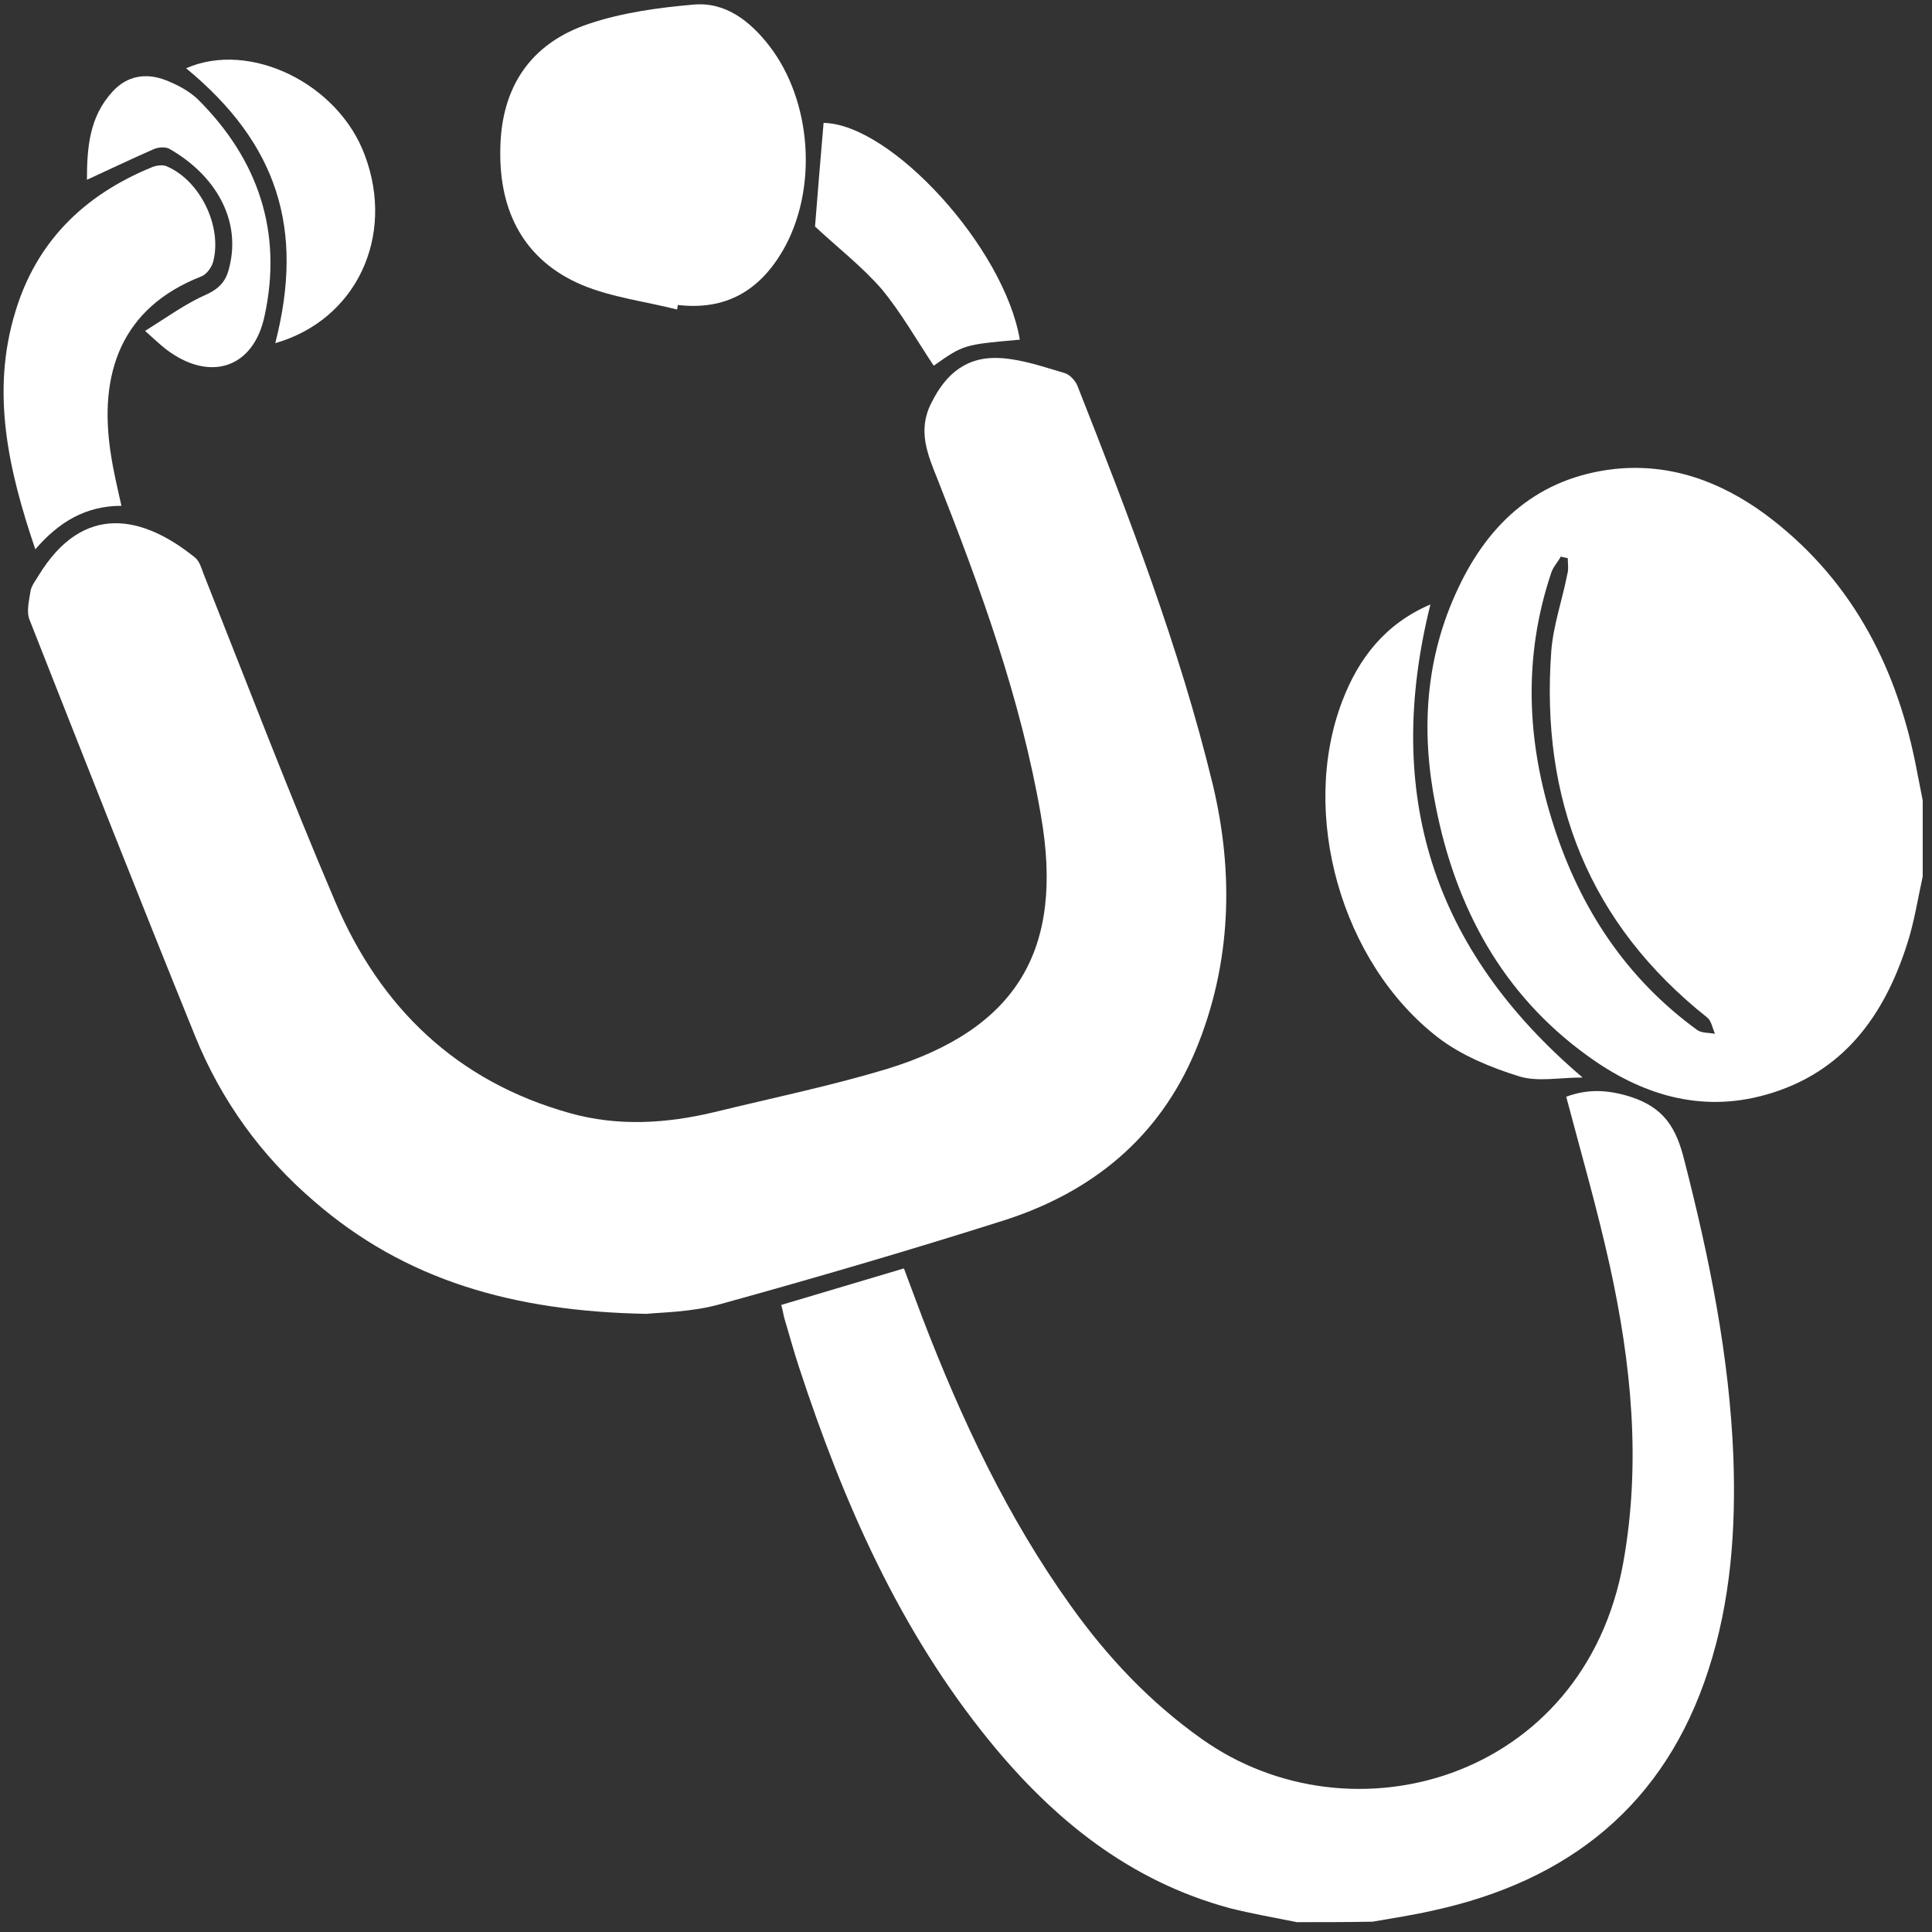 <svg width="21" height="21" viewBox="0 0 21 21" fill="none" xmlns="http://www.w3.org/2000/svg">
<rect x="0" y="0" width="21" height="21" fill="#333333" stroke="none"/>
<path d="M20.899 9.527C20.845 9.772 20.807 10.023 20.731 10.257C20.48 11.046 20.029 11.666 19.191 11.9C18.478 12.101 17.83 11.894 17.254 11.475C16.329 10.806 15.822 9.865 15.605 8.76C15.442 7.949 15.491 7.15 15.85 6.393C16.187 5.675 16.726 5.191 17.547 5.098C18.157 5.033 18.701 5.234 19.185 5.588C20.094 6.263 20.595 7.193 20.818 8.287C20.845 8.423 20.872 8.564 20.899 8.7C20.899 8.983 20.899 9.255 20.899 9.527ZM17.041 6.067C17.014 6.061 16.987 6.056 16.965 6.05C16.933 6.11 16.884 6.159 16.862 6.224C16.552 7.144 16.595 8.069 16.889 8.978C17.177 9.876 17.678 10.637 18.451 11.198C18.5 11.23 18.576 11.225 18.641 11.236C18.614 11.176 18.603 11.1 18.559 11.062C17.27 10.039 16.742 8.689 16.862 7.073C16.884 6.796 16.982 6.518 17.036 6.241C17.052 6.186 17.041 6.127 17.041 6.067Z" fill="white"/>
<path d="M14.097 20.893C13.852 20.844 13.607 20.801 13.368 20.741C12.279 20.447 11.452 19.778 10.756 18.924C9.776 17.721 9.167 16.328 8.688 14.87C8.628 14.69 8.579 14.505 8.525 14.326C8.514 14.288 8.509 14.244 8.492 14.184C8.927 14.054 9.368 13.923 9.825 13.787C9.896 13.977 9.961 14.152 10.027 14.326C10.451 15.43 10.952 16.497 11.643 17.46C12.04 18.015 12.502 18.505 13.063 18.902C14.695 20.061 17.22 19.337 17.644 16.986C17.84 15.898 17.732 14.821 17.497 13.754C17.361 13.139 17.187 12.536 17.024 11.921C17.247 11.839 17.459 11.839 17.721 11.921C18.091 12.04 18.221 12.263 18.308 12.612C18.58 13.673 18.798 14.739 18.841 15.838C18.869 16.622 18.814 17.4 18.57 18.151C18.096 19.62 17.051 20.447 15.571 20.768C15.354 20.817 15.136 20.85 14.918 20.888C14.641 20.893 14.369 20.893 14.097 20.893Z" fill="white"/>
<path d="M7.026 14.281C5.579 14.254 4.403 13.916 3.413 13.056C2.836 12.561 2.401 11.957 2.118 11.255C1.509 9.754 0.916 8.246 0.322 6.739C0.284 6.647 0.317 6.527 0.333 6.418C0.344 6.364 0.388 6.309 0.42 6.255C0.905 5.46 1.552 5.602 2.118 6.059C2.167 6.097 2.189 6.173 2.211 6.233C2.684 7.425 3.141 8.622 3.642 9.797C4.131 10.951 4.964 11.756 6.194 12.099C6.716 12.246 7.244 12.213 7.766 12.088C8.392 11.935 9.023 11.805 9.638 11.62C11.053 11.185 11.57 10.325 11.314 8.861C11.096 7.599 10.661 6.402 10.193 5.215C10.084 4.943 9.97 4.682 10.122 4.383C10.285 4.051 10.519 3.866 10.889 3.893C11.123 3.91 11.352 3.991 11.575 4.056C11.629 4.073 11.689 4.138 11.711 4.193C12.271 5.613 12.821 7.038 13.18 8.518C13.414 9.487 13.387 10.477 12.995 11.419C12.598 12.371 11.863 12.964 10.9 13.269C9.888 13.59 8.865 13.889 7.842 14.172C7.521 14.264 7.189 14.264 7.026 14.281Z" fill="white"/>
<path d="M7.359 3.364C7.016 3.277 6.651 3.233 6.325 3.097C5.699 2.831 5.427 2.303 5.438 1.634C5.443 0.953 5.764 0.469 6.406 0.257C6.765 0.137 7.157 0.083 7.538 0.05C7.886 0.018 8.153 0.23 8.36 0.496C8.828 1.1 8.893 2.063 8.507 2.727C8.251 3.163 7.886 3.375 7.369 3.315C7.364 3.326 7.364 3.348 7.359 3.364Z" fill="white"/>
<path d="M1.32 5.498C0.934 5.498 0.64 5.672 0.384 5.971C0.09 5.106 -0.1 4.263 0.166 3.392C0.395 2.625 0.917 2.119 1.646 1.82C1.695 1.798 1.772 1.787 1.815 1.809C2.18 1.967 2.419 2.467 2.316 2.848C2.299 2.908 2.245 2.984 2.185 3.006C1.325 3.343 1.064 4.051 1.206 4.943C1.233 5.122 1.276 5.302 1.32 5.498Z" fill="white"/>
<path d="M15.548 6.57C15.037 8.622 15.564 10.319 17.202 11.712C16.952 11.712 16.718 11.761 16.517 11.701C16.206 11.604 15.885 11.473 15.63 11.277C14.574 10.461 14.123 8.839 14.59 7.62C14.77 7.147 15.064 6.777 15.548 6.57Z" fill="white"/>
<path d="M8.859 2.462C8.887 2.103 8.919 1.722 8.952 1.336C9.686 1.347 10.916 2.691 11.085 3.692C10.475 3.746 10.475 3.746 10.149 3.975C9.964 3.697 9.795 3.398 9.583 3.142C9.371 2.898 9.104 2.691 8.859 2.462Z" fill="white"/>
<path d="M2.992 3.73C3.313 2.484 3.014 1.559 2.023 0.742C2.714 0.438 3.678 0.906 3.966 1.689C4.298 2.576 3.868 3.479 2.992 3.73Z" fill="white"/>
<path d="M1.577 3.597C1.821 3.444 2.023 3.297 2.246 3.2C2.387 3.134 2.458 3.053 2.491 2.911C2.627 2.389 2.338 1.899 1.838 1.616C1.794 1.594 1.718 1.6 1.669 1.622C1.435 1.725 1.206 1.834 0.945 1.954C0.945 1.6 0.973 1.268 1.223 0.996C1.381 0.822 1.587 0.789 1.8 0.871C1.925 0.92 2.05 0.985 2.148 1.077C2.806 1.73 3.073 2.519 2.877 3.428C2.757 4.01 2.273 4.157 1.8 3.793C1.745 3.749 1.691 3.7 1.577 3.597Z" fill="white"/>
</svg>
